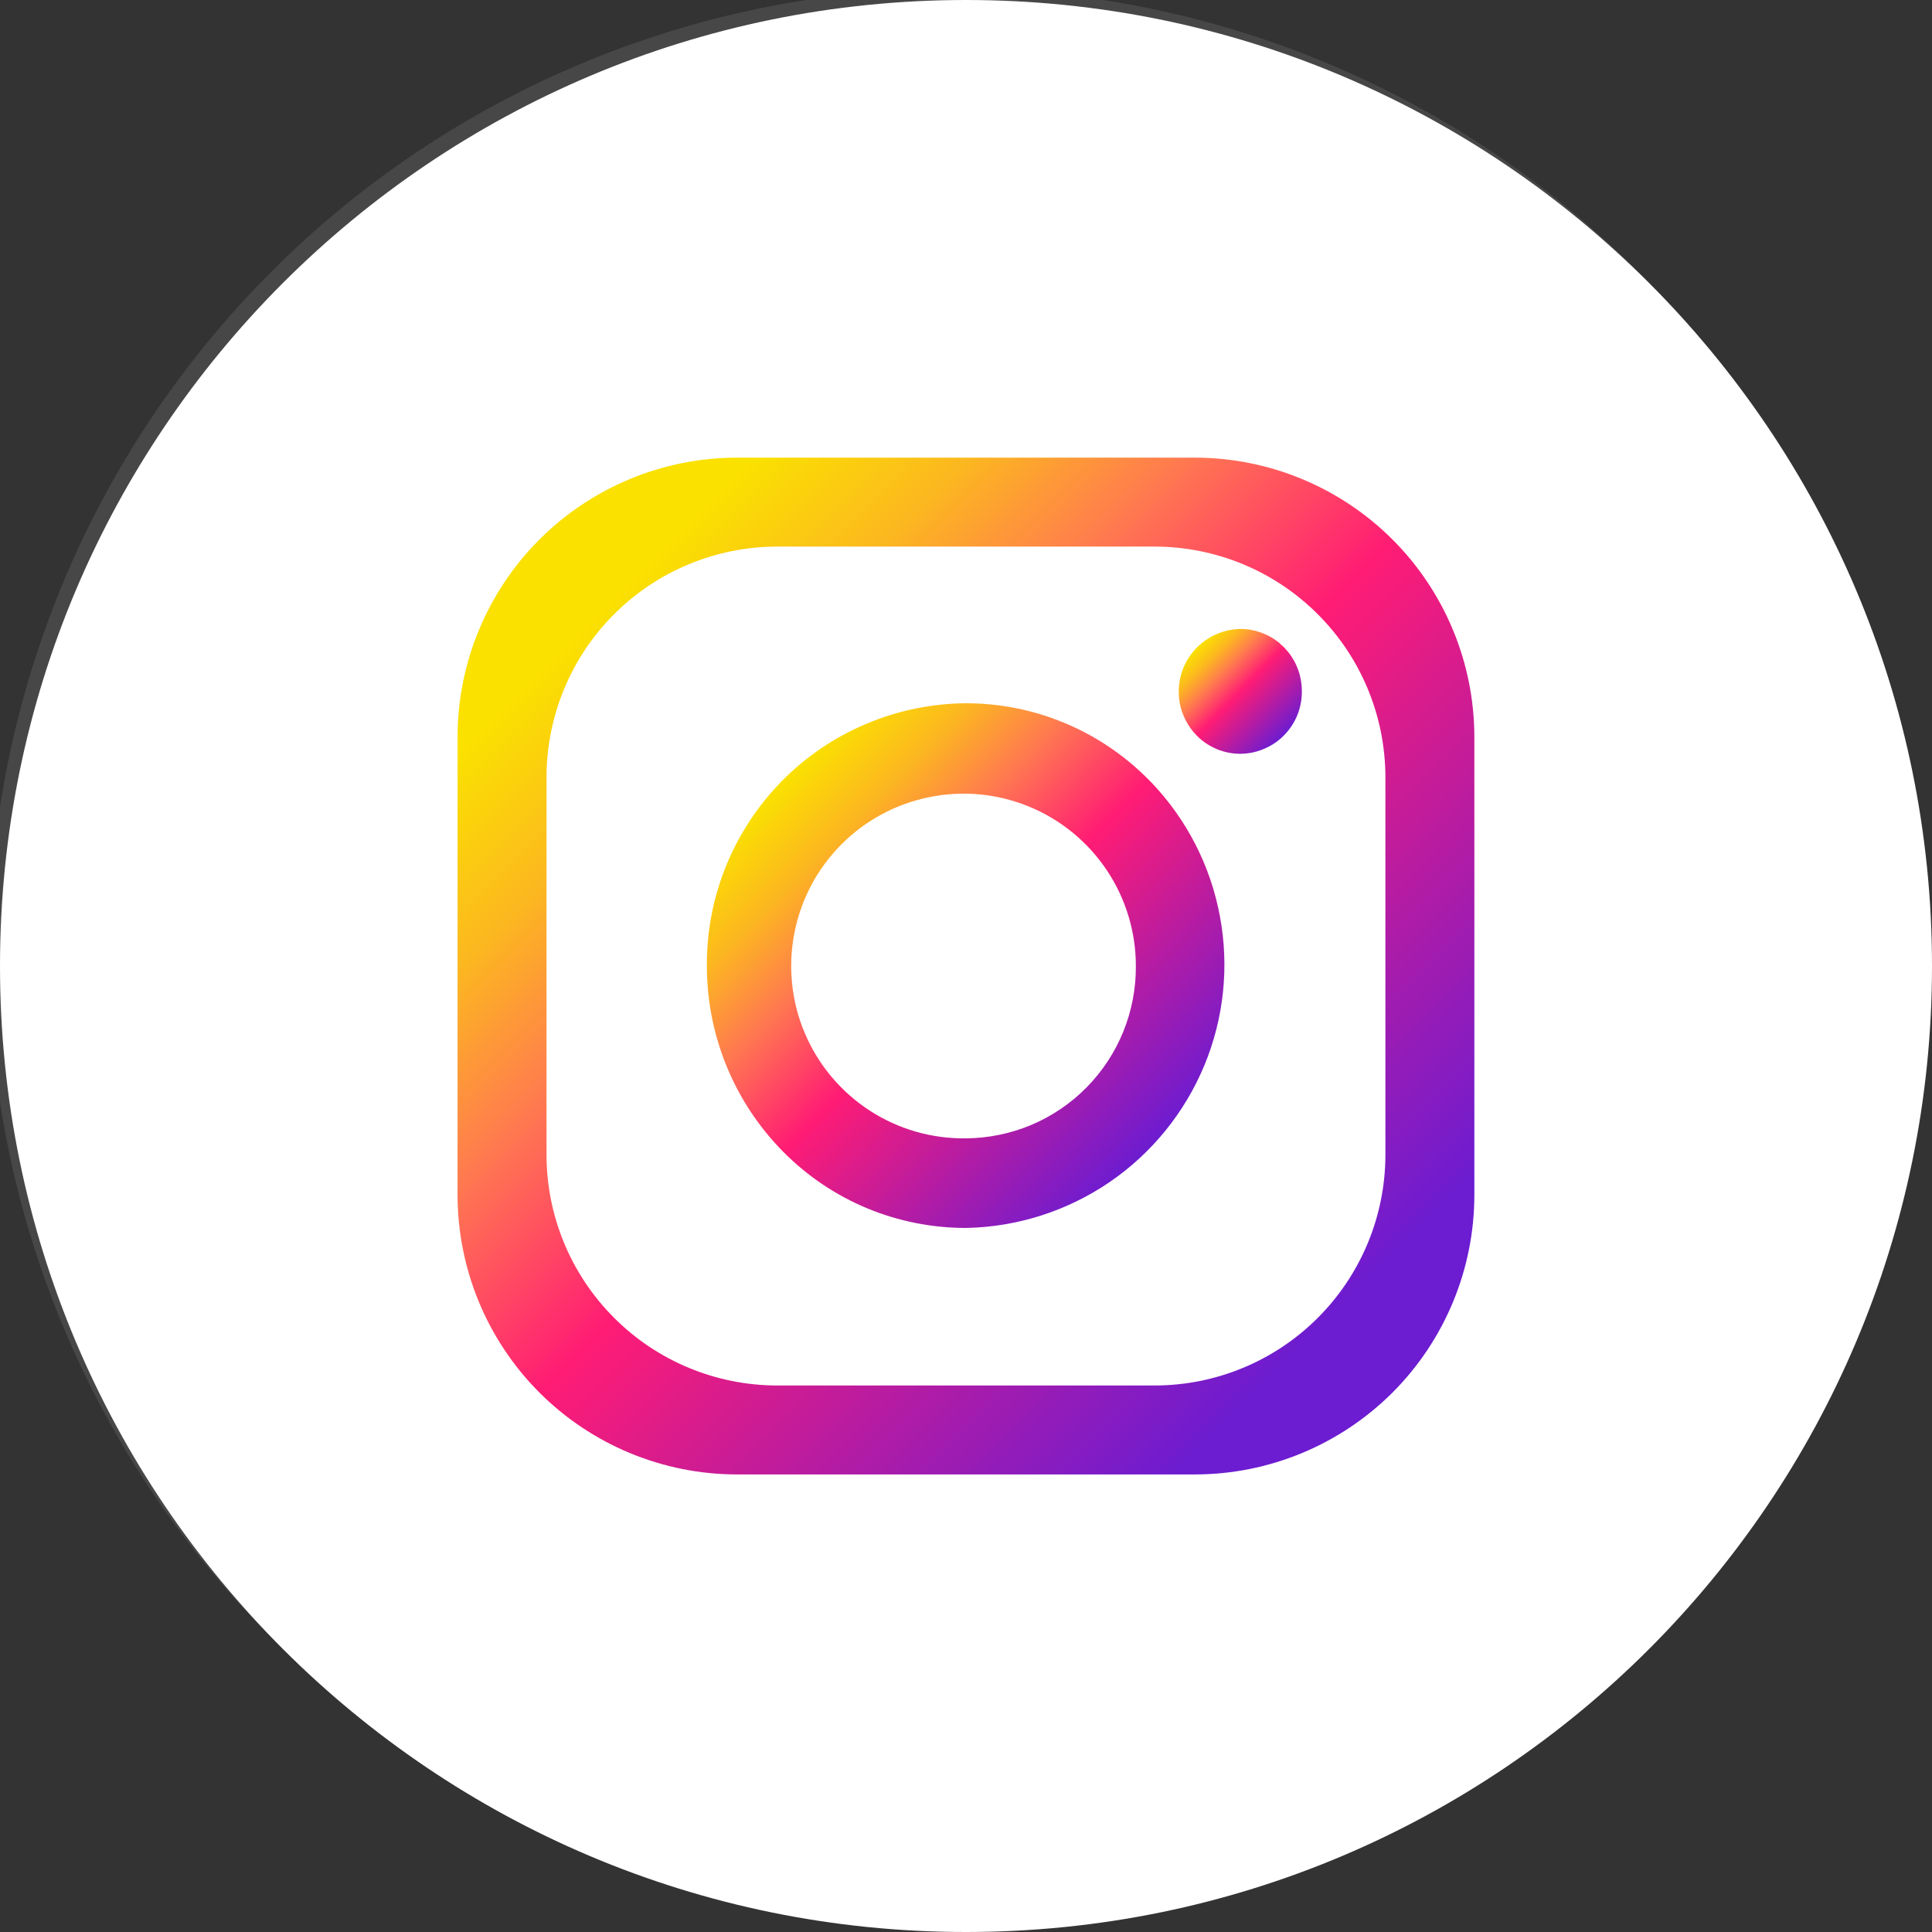 <svg width="24" height="24" viewBox="0 0 24 24" fill="none" xmlns="http://www.w3.org/2000/svg">
<rect x="0" y="0" width="24" height="24" fill="#333333" stroke="none"/>
<g clip-path="url(#clip0_172_7505)">
<path d="M24 12C24 5.373 18.627 0 12 0C5.373 0 0 5.373 0 12C0 18.627 5.373 24 12 24C18.627 24 24 18.627 24 12Z" fill="white"/>
<path opacity="0.1" d="M21.031 4.106C19.282 7.317 16.808 10.63 13.716 13.721C10.625 16.813 7.312 19.282 4.105 21.032C3.904 20.857 3.709 20.675 3.519 20.485C2.374 19.378 1.461 18.055 0.832 16.591C0.204 15.127 -0.127 13.553 -0.14 11.96C-0.154 10.367 0.15 8.788 0.753 7.313C1.356 5.839 2.247 4.5 3.373 3.373C4.499 2.247 5.838 1.356 7.312 0.752C8.786 0.149 10.366 -0.155 11.959 -0.142C13.552 -0.129 15.126 0.201 16.59 0.829C18.053 1.457 19.378 2.37 20.485 3.515C20.675 3.704 20.857 3.901 21.031 4.106Z" fill="white"/>
<path d="M14.841 5.685H9.157C8.236 5.685 7.352 6.051 6.701 6.702C6.05 7.353 5.684 8.237 5.684 9.158V14.842C5.684 15.764 6.05 16.647 6.701 17.299C7.352 17.95 8.236 18.316 9.157 18.316H14.841C15.763 18.316 16.646 17.95 17.298 17.299C17.949 16.647 18.315 15.764 18.315 14.842V9.158C18.315 8.237 17.949 7.353 17.298 6.702C16.646 6.051 15.763 5.685 14.841 5.685ZM17.21 14.344C17.21 15.104 16.908 15.833 16.37 16.371C15.832 16.909 15.103 17.211 14.342 17.211H9.656C8.896 17.211 8.166 16.909 7.629 16.371C7.091 15.833 6.789 15.104 6.789 14.344V9.657C6.789 8.897 7.091 8.167 7.629 7.63C8.166 7.092 8.896 6.79 9.656 6.79H14.342C15.103 6.79 15.832 7.092 16.37 7.63C16.908 8.167 17.21 8.897 17.21 9.657V14.344Z" fill="url(#paint0_linear_172_7505)"/>
<path d="M14.303 9.72L14.273 9.69L14.248 9.665C13.651 9.07 12.842 8.736 11.999 8.736C11.574 8.739 11.153 8.826 10.761 8.992C10.368 9.157 10.013 9.398 9.714 9.701C9.415 10.005 9.179 10.364 9.019 10.758C8.859 11.152 8.778 11.574 8.781 12C8.781 12.864 9.121 13.693 9.729 14.307C10.026 14.608 10.381 14.847 10.772 15.01C11.163 15.172 11.582 15.255 12.005 15.254C12.641 15.241 13.258 15.043 13.783 14.685C14.307 14.327 14.716 13.823 14.96 13.237C15.204 12.65 15.271 12.005 15.154 11.381C15.038 10.756 14.742 10.179 14.303 9.72ZM11.999 14.141C11.575 14.147 11.158 14.027 10.802 13.795C10.446 13.563 10.167 13.231 10 12.84C9.833 12.45 9.787 12.018 9.866 11.601C9.945 11.184 10.146 10.799 10.445 10.497C10.743 10.194 11.124 9.988 11.54 9.903C11.957 9.817 12.389 9.858 12.781 10.019C13.175 10.18 13.511 10.455 13.747 10.807C13.984 11.16 14.11 11.575 14.11 12C14.112 12.279 14.059 12.556 13.954 12.815C13.849 13.074 13.694 13.309 13.498 13.508C13.302 13.707 13.069 13.865 12.812 13.974C12.555 14.082 12.278 14.139 11.999 14.141Z" fill="url(#paint1_linear_172_7505)"/>
<path d="M16.172 8.587C16.173 8.688 16.154 8.789 16.116 8.883C16.078 8.977 16.022 9.062 15.951 9.134C15.88 9.207 15.795 9.264 15.701 9.303C15.608 9.343 15.508 9.363 15.407 9.364C15.306 9.364 15.207 9.344 15.114 9.305C15.021 9.266 14.937 9.21 14.867 9.138C14.76 9.03 14.687 8.892 14.657 8.743C14.628 8.593 14.643 8.438 14.7 8.297C14.758 8.156 14.856 8.035 14.982 7.949C15.107 7.863 15.256 7.816 15.408 7.813C15.586 7.813 15.759 7.876 15.896 7.99L15.912 8.006C15.937 8.027 15.961 8.05 15.981 8.076L15.999 8.095C16.112 8.234 16.173 8.408 16.172 8.587Z" fill="url(#paint2_linear_172_7505)"/>
</g>
<defs>
<linearGradient id="paint0_linear_172_7505" x1="7.533" y1="7.534" x2="16.465" y2="16.466" gradientUnits="userSpaceOnUse">
<stop stop-color="#FAE100"/>
<stop offset="0.15" stop-color="#FCB720"/>
<stop offset="0.3" stop-color="#FF7950"/>
<stop offset="0.5" stop-color="#FF1C74"/>
<stop offset="1" stop-color="#6C1CD1"/>
</linearGradient>
<linearGradient id="paint1_linear_172_7505" x1="9.723" y1="9.691" x2="14.331" y2="14.236" gradientUnits="userSpaceOnUse">
<stop stop-color="#FAE100"/>
<stop offset="0.15" stop-color="#FCB720"/>
<stop offset="0.3" stop-color="#FF7950"/>
<stop offset="0.5" stop-color="#FF1C74"/>
<stop offset="1" stop-color="#6C1CD1"/>
</linearGradient>
<linearGradient id="paint2_linear_172_7505" x1="14.867" y1="8.041" x2="15.963" y2="9.122" gradientUnits="userSpaceOnUse">
<stop stop-color="#FAE100"/>
<stop offset="0.15" stop-color="#FCB720"/>
<stop offset="0.3" stop-color="#FF7950"/>
<stop offset="0.5" stop-color="#FF1C74"/>
<stop offset="1" stop-color="#6C1CD1"/>
</linearGradient>
<clipPath id="clip0_172_7505">
<rect width="24" height="24" fill="white"/>
</clipPath>
</defs>
</svg>
